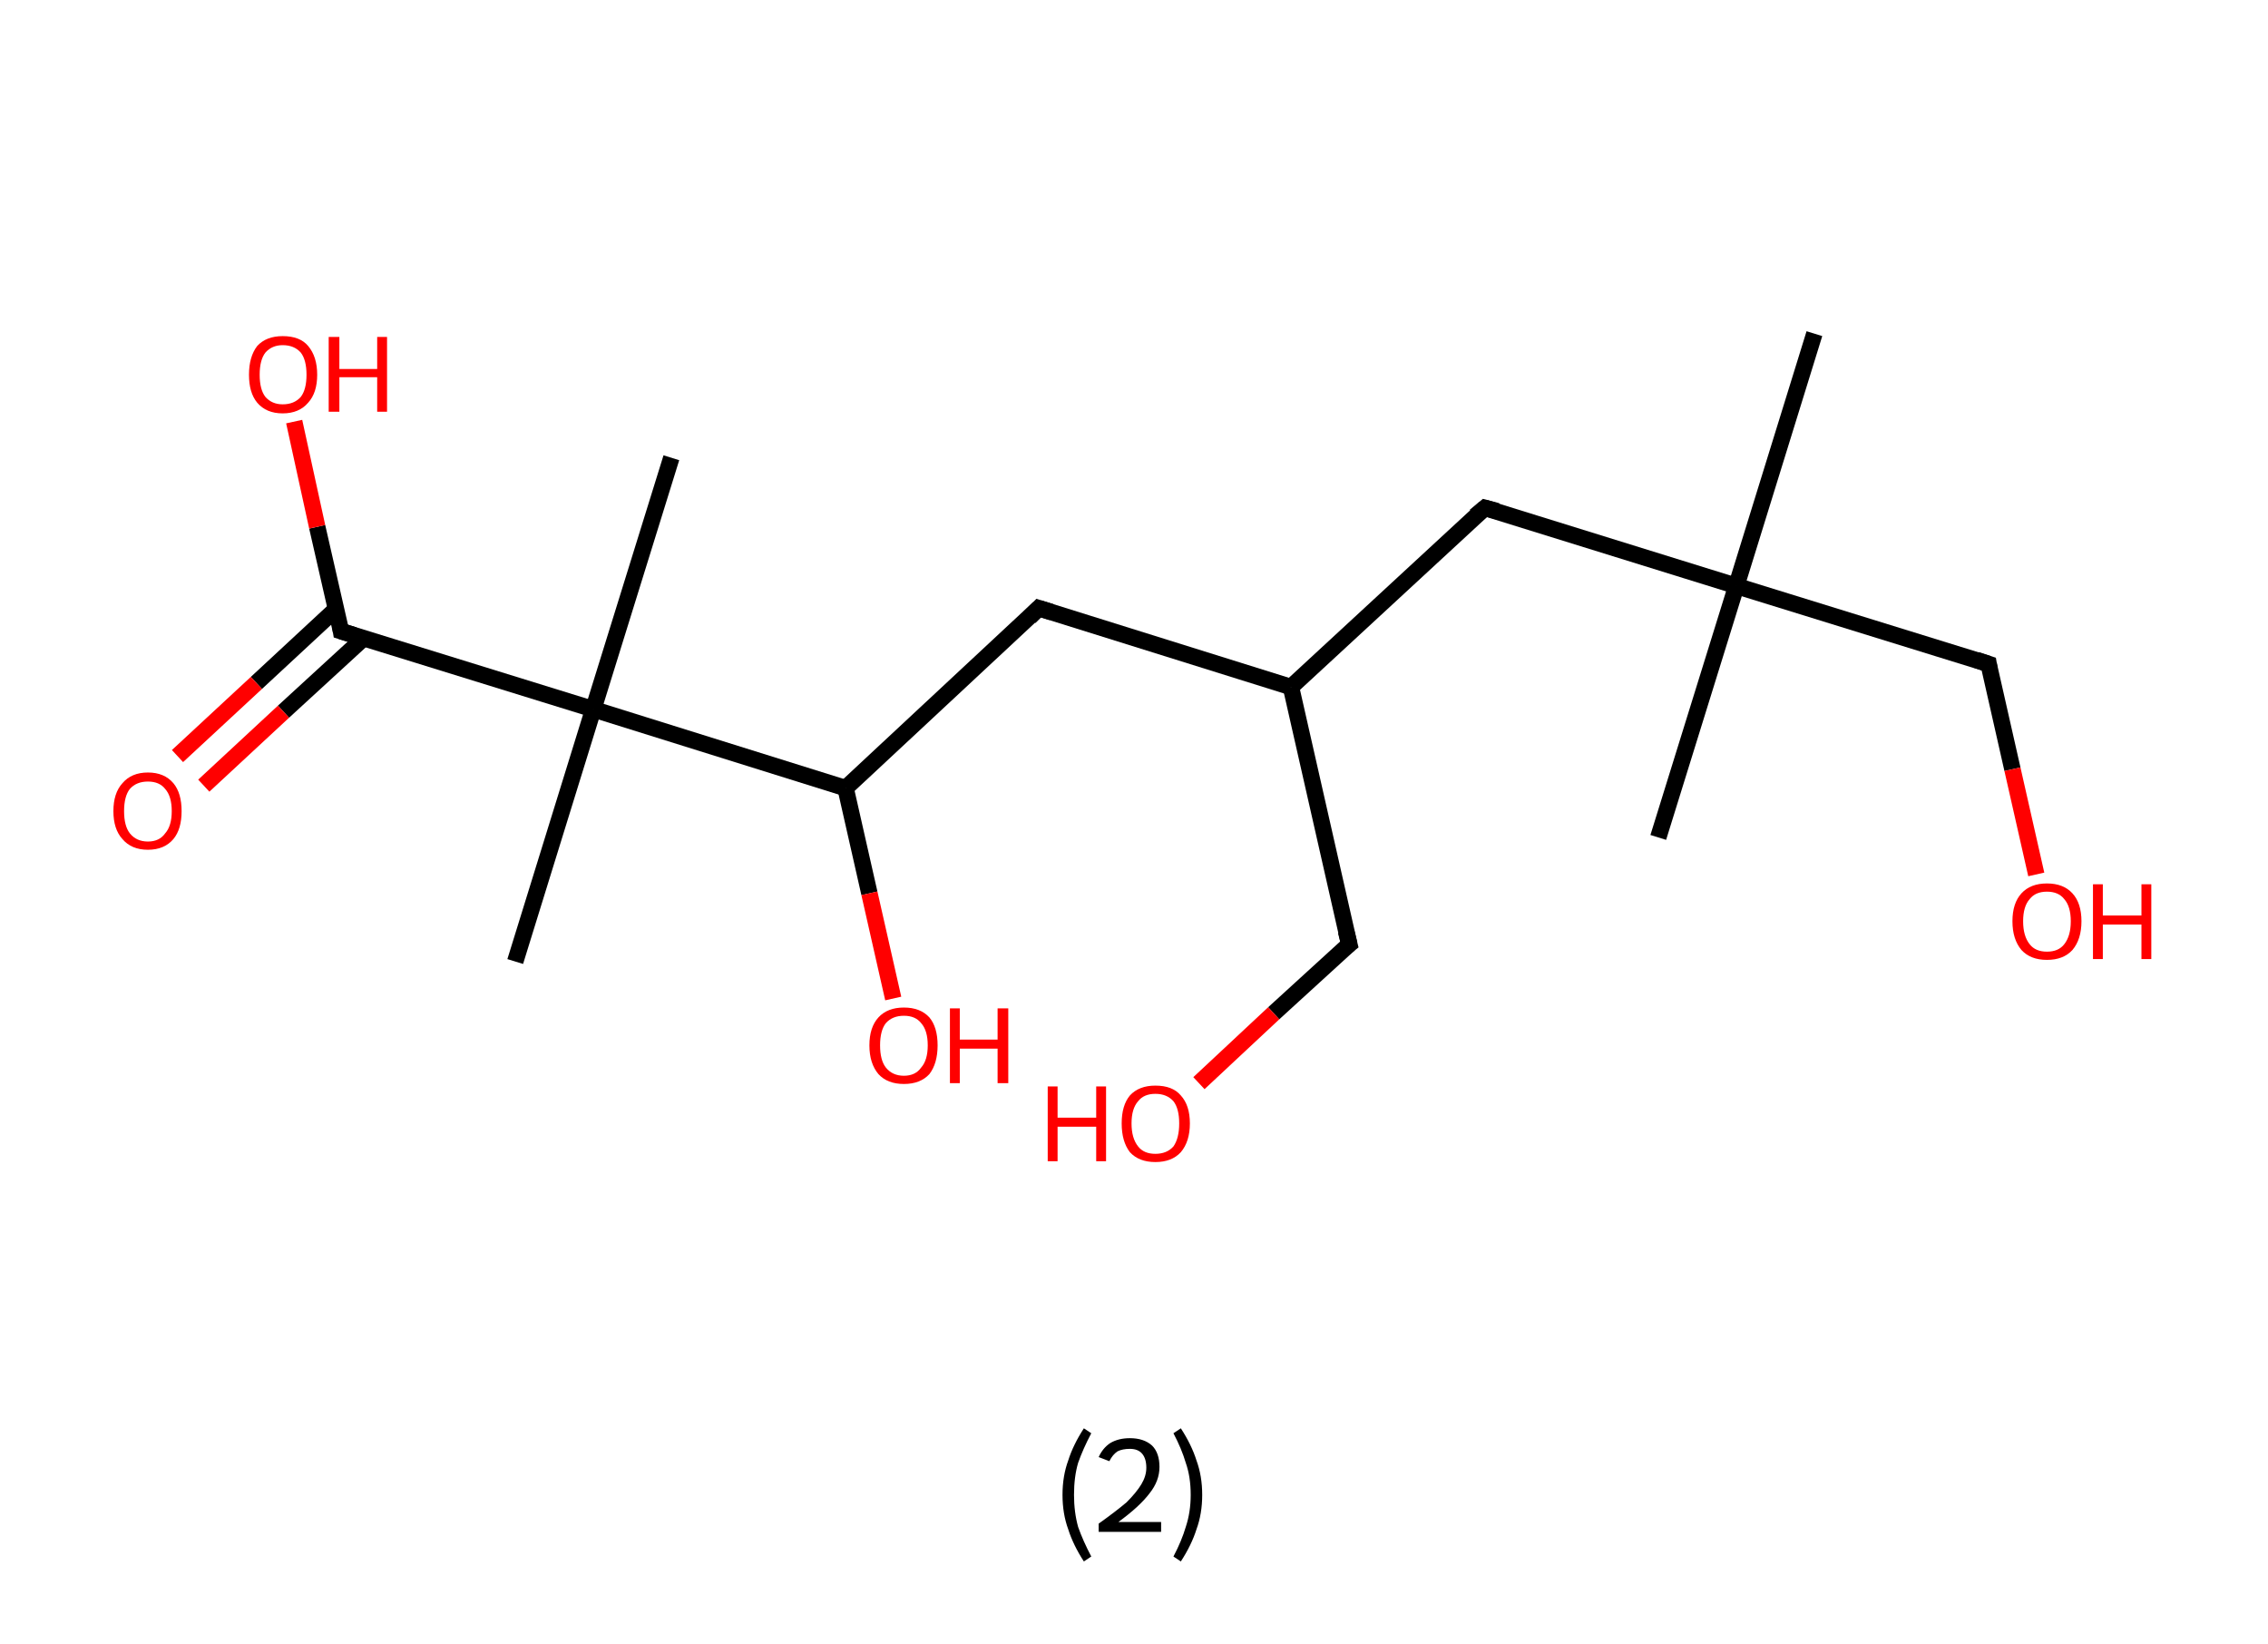 <?xml version='1.0' encoding='ASCII' standalone='yes'?>
<svg xmlns="http://www.w3.org/2000/svg" xmlns:rdkit="http://www.rdkit.org/xml" xmlns:xlink="http://www.w3.org/1999/xlink" version="1.1" baseProfile="full" xml:space="preserve" width="276px" height="200px" viewBox="0 0 276 200">
<!-- END OF HEADER -->
<rect style="opacity:1.0;fill:#FFFFFF;stroke:none" width="276.0" height="200.0" x="0.0" y="0.0"> </rect>
<path class="bond-0 atom-0 atom-1" d="M 220.8,40.6 L 211.3,71.3" style="fill:none;fill-rule:evenodd;stroke:#000000;stroke-width:2.0px;stroke-linecap:butt;stroke-linejoin:miter;stroke-opacity:1"/>
<path class="bond-1 atom-1 atom-2" d="M 211.3,71.3 L 201.8,101.9" style="fill:none;fill-rule:evenodd;stroke:#000000;stroke-width:2.0px;stroke-linecap:butt;stroke-linejoin:miter;stroke-opacity:1"/>
<path class="bond-2 atom-1 atom-3" d="M 211.3,71.3 L 242.0,80.8" style="fill:none;fill-rule:evenodd;stroke:#000000;stroke-width:2.0px;stroke-linecap:butt;stroke-linejoin:miter;stroke-opacity:1"/>
<path class="bond-3 atom-3 atom-4" d="M 242.0,80.8 L 244.9,93.6" style="fill:none;fill-rule:evenodd;stroke:#000000;stroke-width:2.0px;stroke-linecap:butt;stroke-linejoin:miter;stroke-opacity:1"/>
<path class="bond-3 atom-3 atom-4" d="M 244.9,93.6 L 247.8,106.4" style="fill:none;fill-rule:evenodd;stroke:#FF0000;stroke-width:2.0px;stroke-linecap:butt;stroke-linejoin:miter;stroke-opacity:1"/>
<path class="bond-4 atom-1 atom-5" d="M 211.3,71.3 L 180.7,61.8" style="fill:none;fill-rule:evenodd;stroke:#000000;stroke-width:2.0px;stroke-linecap:butt;stroke-linejoin:miter;stroke-opacity:1"/>
<path class="bond-5 atom-5 atom-6" d="M 180.7,61.8 L 157.1,83.6" style="fill:none;fill-rule:evenodd;stroke:#000000;stroke-width:2.0px;stroke-linecap:butt;stroke-linejoin:miter;stroke-opacity:1"/>
<path class="bond-6 atom-6 atom-7" d="M 157.1,83.6 L 164.2,114.9" style="fill:none;fill-rule:evenodd;stroke:#000000;stroke-width:2.0px;stroke-linecap:butt;stroke-linejoin:miter;stroke-opacity:1"/>
<path class="bond-7 atom-7 atom-8" d="M 164.2,114.9 L 155.0,123.3" style="fill:none;fill-rule:evenodd;stroke:#000000;stroke-width:2.0px;stroke-linecap:butt;stroke-linejoin:miter;stroke-opacity:1"/>
<path class="bond-7 atom-7 atom-8" d="M 155.0,123.3 L 145.9,131.8" style="fill:none;fill-rule:evenodd;stroke:#FF0000;stroke-width:2.0px;stroke-linecap:butt;stroke-linejoin:miter;stroke-opacity:1"/>
<path class="bond-8 atom-6 atom-9" d="M 157.1,83.6 L 126.4,74.0" style="fill:none;fill-rule:evenodd;stroke:#000000;stroke-width:2.0px;stroke-linecap:butt;stroke-linejoin:miter;stroke-opacity:1"/>
<path class="bond-9 atom-9 atom-10" d="M 126.4,74.0 L 102.9,95.9" style="fill:none;fill-rule:evenodd;stroke:#000000;stroke-width:2.0px;stroke-linecap:butt;stroke-linejoin:miter;stroke-opacity:1"/>
<path class="bond-10 atom-10 atom-11" d="M 102.9,95.9 L 105.8,108.7" style="fill:none;fill-rule:evenodd;stroke:#000000;stroke-width:2.0px;stroke-linecap:butt;stroke-linejoin:miter;stroke-opacity:1"/>
<path class="bond-10 atom-10 atom-11" d="M 105.8,108.7 L 108.7,121.5" style="fill:none;fill-rule:evenodd;stroke:#FF0000;stroke-width:2.0px;stroke-linecap:butt;stroke-linejoin:miter;stroke-opacity:1"/>
<path class="bond-11 atom-10 atom-12" d="M 102.9,95.9 L 72.2,86.3" style="fill:none;fill-rule:evenodd;stroke:#000000;stroke-width:2.0px;stroke-linecap:butt;stroke-linejoin:miter;stroke-opacity:1"/>
<path class="bond-12 atom-12 atom-13" d="M 72.2,86.3 L 81.7,55.7" style="fill:none;fill-rule:evenodd;stroke:#000000;stroke-width:2.0px;stroke-linecap:butt;stroke-linejoin:miter;stroke-opacity:1"/>
<path class="bond-13 atom-12 atom-14" d="M 72.2,86.3 L 62.7,117.0" style="fill:none;fill-rule:evenodd;stroke:#000000;stroke-width:2.0px;stroke-linecap:butt;stroke-linejoin:miter;stroke-opacity:1"/>
<path class="bond-14 atom-12 atom-15" d="M 72.2,86.3 L 41.5,76.8" style="fill:none;fill-rule:evenodd;stroke:#000000;stroke-width:2.0px;stroke-linecap:butt;stroke-linejoin:miter;stroke-opacity:1"/>
<path class="bond-15 atom-15 atom-16" d="M 40.9,74.1 L 31.2,83.1" style="fill:none;fill-rule:evenodd;stroke:#000000;stroke-width:2.0px;stroke-linecap:butt;stroke-linejoin:miter;stroke-opacity:1"/>
<path class="bond-15 atom-15 atom-16" d="M 31.2,83.1 L 21.6,92.0" style="fill:none;fill-rule:evenodd;stroke:#FF0000;stroke-width:2.0px;stroke-linecap:butt;stroke-linejoin:miter;stroke-opacity:1"/>
<path class="bond-15 atom-15 atom-16" d="M 44.2,77.7 L 34.5,86.6" style="fill:none;fill-rule:evenodd;stroke:#000000;stroke-width:2.0px;stroke-linecap:butt;stroke-linejoin:miter;stroke-opacity:1"/>
<path class="bond-15 atom-15 atom-16" d="M 34.5,86.6 L 24.8,95.6" style="fill:none;fill-rule:evenodd;stroke:#FF0000;stroke-width:2.0px;stroke-linecap:butt;stroke-linejoin:miter;stroke-opacity:1"/>
<path class="bond-16 atom-15 atom-17" d="M 41.5,76.8 L 38.6,64.1" style="fill:none;fill-rule:evenodd;stroke:#000000;stroke-width:2.0px;stroke-linecap:butt;stroke-linejoin:miter;stroke-opacity:1"/>
<path class="bond-16 atom-15 atom-17" d="M 38.6,64.1 L 35.8,51.3" style="fill:none;fill-rule:evenodd;stroke:#FF0000;stroke-width:2.0px;stroke-linecap:butt;stroke-linejoin:miter;stroke-opacity:1"/>
<path d="M 240.5,80.3 L 242.0,80.8 L 242.1,81.4" style="fill:none;stroke:#000000;stroke-width:2.0px;stroke-linecap:butt;stroke-linejoin:miter;stroke-opacity:1;"/>
<path d="M 182.2,62.2 L 180.7,61.8 L 179.5,62.8" style="fill:none;stroke:#000000;stroke-width:2.0px;stroke-linecap:butt;stroke-linejoin:miter;stroke-opacity:1;"/>
<path d="M 163.8,113.3 L 164.2,114.9 L 163.7,115.3" style="fill:none;stroke:#000000;stroke-width:2.0px;stroke-linecap:butt;stroke-linejoin:miter;stroke-opacity:1;"/>
<path d="M 128.0,74.5 L 126.4,74.0 L 125.3,75.1" style="fill:none;stroke:#000000;stroke-width:2.0px;stroke-linecap:butt;stroke-linejoin:miter;stroke-opacity:1;"/>
<path d="M 43.1,77.3 L 41.5,76.8 L 41.4,76.2" style="fill:none;stroke:#000000;stroke-width:2.0px;stroke-linecap:butt;stroke-linejoin:miter;stroke-opacity:1;"/>
<path class="atom-4" d="M 244.9 112.1 Q 244.9 109.9, 246.0 108.7 Q 247.1 107.5, 249.1 107.5 Q 251.1 107.5, 252.2 108.7 Q 253.3 109.9, 253.3 112.1 Q 253.3 114.3, 252.2 115.6 Q 251.1 116.8, 249.1 116.8 Q 247.1 116.8, 246.0 115.6 Q 244.9 114.3, 244.9 112.1 M 249.1 115.8 Q 250.5 115.8, 251.2 114.9 Q 252.0 113.9, 252.0 112.1 Q 252.0 110.3, 251.2 109.4 Q 250.5 108.5, 249.1 108.5 Q 247.7 108.5, 247.0 109.4 Q 246.2 110.3, 246.2 112.1 Q 246.2 113.9, 247.0 114.9 Q 247.7 115.8, 249.1 115.8 " fill="#FF0000"/>
<path class="atom-4" d="M 254.7 107.6 L 255.9 107.6 L 255.9 111.4 L 260.6 111.4 L 260.6 107.6 L 261.8 107.6 L 261.8 116.7 L 260.6 116.7 L 260.6 112.5 L 255.9 112.5 L 255.9 116.7 L 254.7 116.7 L 254.7 107.6 " fill="#FF0000"/>
<path class="atom-8" d="M 127.5 132.2 L 128.7 132.2 L 128.7 136.0 L 133.4 136.0 L 133.4 132.2 L 134.6 132.2 L 134.6 141.3 L 133.4 141.3 L 133.4 137.1 L 128.7 137.1 L 128.7 141.3 L 127.5 141.3 L 127.5 132.2 " fill="#FF0000"/>
<path class="atom-8" d="M 136.5 136.7 Q 136.5 134.5, 137.5 133.3 Q 138.6 132.1, 140.6 132.1 Q 142.7 132.1, 143.7 133.3 Q 144.8 134.5, 144.8 136.7 Q 144.8 138.9, 143.7 140.2 Q 142.6 141.4, 140.6 141.4 Q 138.6 141.4, 137.5 140.2 Q 136.5 138.9, 136.5 136.7 M 140.6 140.4 Q 142.0 140.4, 142.8 139.5 Q 143.5 138.5, 143.5 136.7 Q 143.5 134.9, 142.8 134.0 Q 142.0 133.1, 140.6 133.1 Q 139.2 133.1, 138.5 134.0 Q 137.7 134.9, 137.7 136.7 Q 137.7 138.5, 138.5 139.5 Q 139.2 140.4, 140.6 140.4 " fill="#FF0000"/>
<path class="atom-11" d="M 105.8 127.2 Q 105.8 125.0, 106.9 123.8 Q 108.0 122.6, 110.0 122.6 Q 112.0 122.6, 113.1 123.8 Q 114.1 125.0, 114.1 127.2 Q 114.1 129.4, 113.1 130.7 Q 112.0 131.9, 110.0 131.9 Q 108.0 131.9, 106.9 130.7 Q 105.8 129.4, 105.8 127.2 M 110.0 130.9 Q 111.4 130.9, 112.1 129.9 Q 112.9 129.0, 112.9 127.2 Q 112.9 125.4, 112.1 124.5 Q 111.4 123.6, 110.0 123.6 Q 108.6 123.6, 107.8 124.5 Q 107.1 125.4, 107.1 127.2 Q 107.1 129.0, 107.8 129.9 Q 108.6 130.9, 110.0 130.9 " fill="#FF0000"/>
<path class="atom-11" d="M 115.6 122.7 L 116.8 122.7 L 116.8 126.5 L 121.4 126.5 L 121.4 122.7 L 122.7 122.7 L 122.7 131.8 L 121.4 131.8 L 121.4 127.6 L 116.8 127.6 L 116.8 131.8 L 115.6 131.8 L 115.6 122.7 " fill="#FF0000"/>
<path class="atom-16" d="M 13.8 98.7 Q 13.8 96.5, 14.9 95.3 Q 16.0 94.0, 18.0 94.0 Q 20.0 94.0, 21.1 95.3 Q 22.1 96.5, 22.1 98.7 Q 22.1 100.9, 21.1 102.1 Q 20.0 103.4, 18.0 103.4 Q 16.0 103.4, 14.9 102.1 Q 13.8 100.9, 13.8 98.7 M 18.0 102.4 Q 19.4 102.4, 20.1 101.4 Q 20.9 100.5, 20.9 98.7 Q 20.9 96.9, 20.1 96.0 Q 19.4 95.1, 18.0 95.1 Q 16.6 95.1, 15.8 96.0 Q 15.1 96.9, 15.1 98.7 Q 15.1 100.5, 15.8 101.4 Q 16.6 102.4, 18.0 102.4 " fill="#FF0000"/>
<path class="atom-17" d="M 30.3 45.6 Q 30.3 43.4, 31.3 42.1 Q 32.4 40.9, 34.4 40.9 Q 36.5 40.9, 37.5 42.1 Q 38.6 43.4, 38.6 45.6 Q 38.6 47.8, 37.5 49.0 Q 36.4 50.3, 34.4 50.3 Q 32.4 50.3, 31.3 49.0 Q 30.3 47.8, 30.3 45.6 M 34.4 49.2 Q 35.8 49.2, 36.6 48.3 Q 37.3 47.4, 37.3 45.6 Q 37.3 43.8, 36.6 42.9 Q 35.8 42.0, 34.4 42.0 Q 33.1 42.0, 32.3 42.9 Q 31.6 43.8, 31.6 45.6 Q 31.6 47.4, 32.3 48.3 Q 33.1 49.2, 34.4 49.2 " fill="#FF0000"/>
<path class="atom-17" d="M 40.0 41.0 L 41.3 41.0 L 41.3 44.9 L 45.9 44.9 L 45.9 41.0 L 47.1 41.0 L 47.1 50.1 L 45.9 50.1 L 45.9 45.9 L 41.3 45.9 L 41.3 50.1 L 40.0 50.1 L 40.0 41.0 " fill="#FF0000"/>
<path class="legend" d="M 129.3 181.9 Q 129.3 179.6, 130.0 177.7 Q 130.6 175.8, 131.9 173.8 L 132.8 174.4 Q 131.8 176.3, 131.2 178.0 Q 130.7 179.7, 130.7 181.9 Q 130.7 184.0, 131.2 185.8 Q 131.8 187.5, 132.8 189.4 L 131.9 190.0 Q 130.6 188.0, 130.0 186.1 Q 129.3 184.2, 129.3 181.9 " fill="#000000"/>
<path class="legend" d="M 133.7 177.3 Q 134.2 176.2, 135.1 175.6 Q 136.1 175.0, 137.5 175.0 Q 139.2 175.0, 140.2 175.9 Q 141.1 176.8, 141.1 178.5 Q 141.1 180.2, 139.9 181.7 Q 138.7 183.3, 136.1 185.2 L 141.3 185.2 L 141.3 186.4 L 133.7 186.4 L 133.7 185.4 Q 135.8 183.9, 137.1 182.8 Q 138.3 181.6, 138.9 180.6 Q 139.5 179.6, 139.5 178.6 Q 139.5 177.5, 139.0 176.9 Q 138.5 176.3, 137.5 176.3 Q 136.6 176.3, 136.0 176.6 Q 135.4 177.0, 135.0 177.8 L 133.7 177.3 " fill="#000000"/>
<path class="legend" d="M 146.3 181.9 Q 146.3 184.2, 145.6 186.1 Q 145.0 188.0, 143.7 190.0 L 142.8 189.4 Q 143.8 187.5, 144.3 185.8 Q 144.9 184.0, 144.9 181.9 Q 144.9 179.7, 144.3 178.0 Q 143.8 176.3, 142.8 174.4 L 143.7 173.8 Q 145.0 175.8, 145.6 177.7 Q 146.3 179.6, 146.3 181.9 " fill="#000000"/>
</svg>
